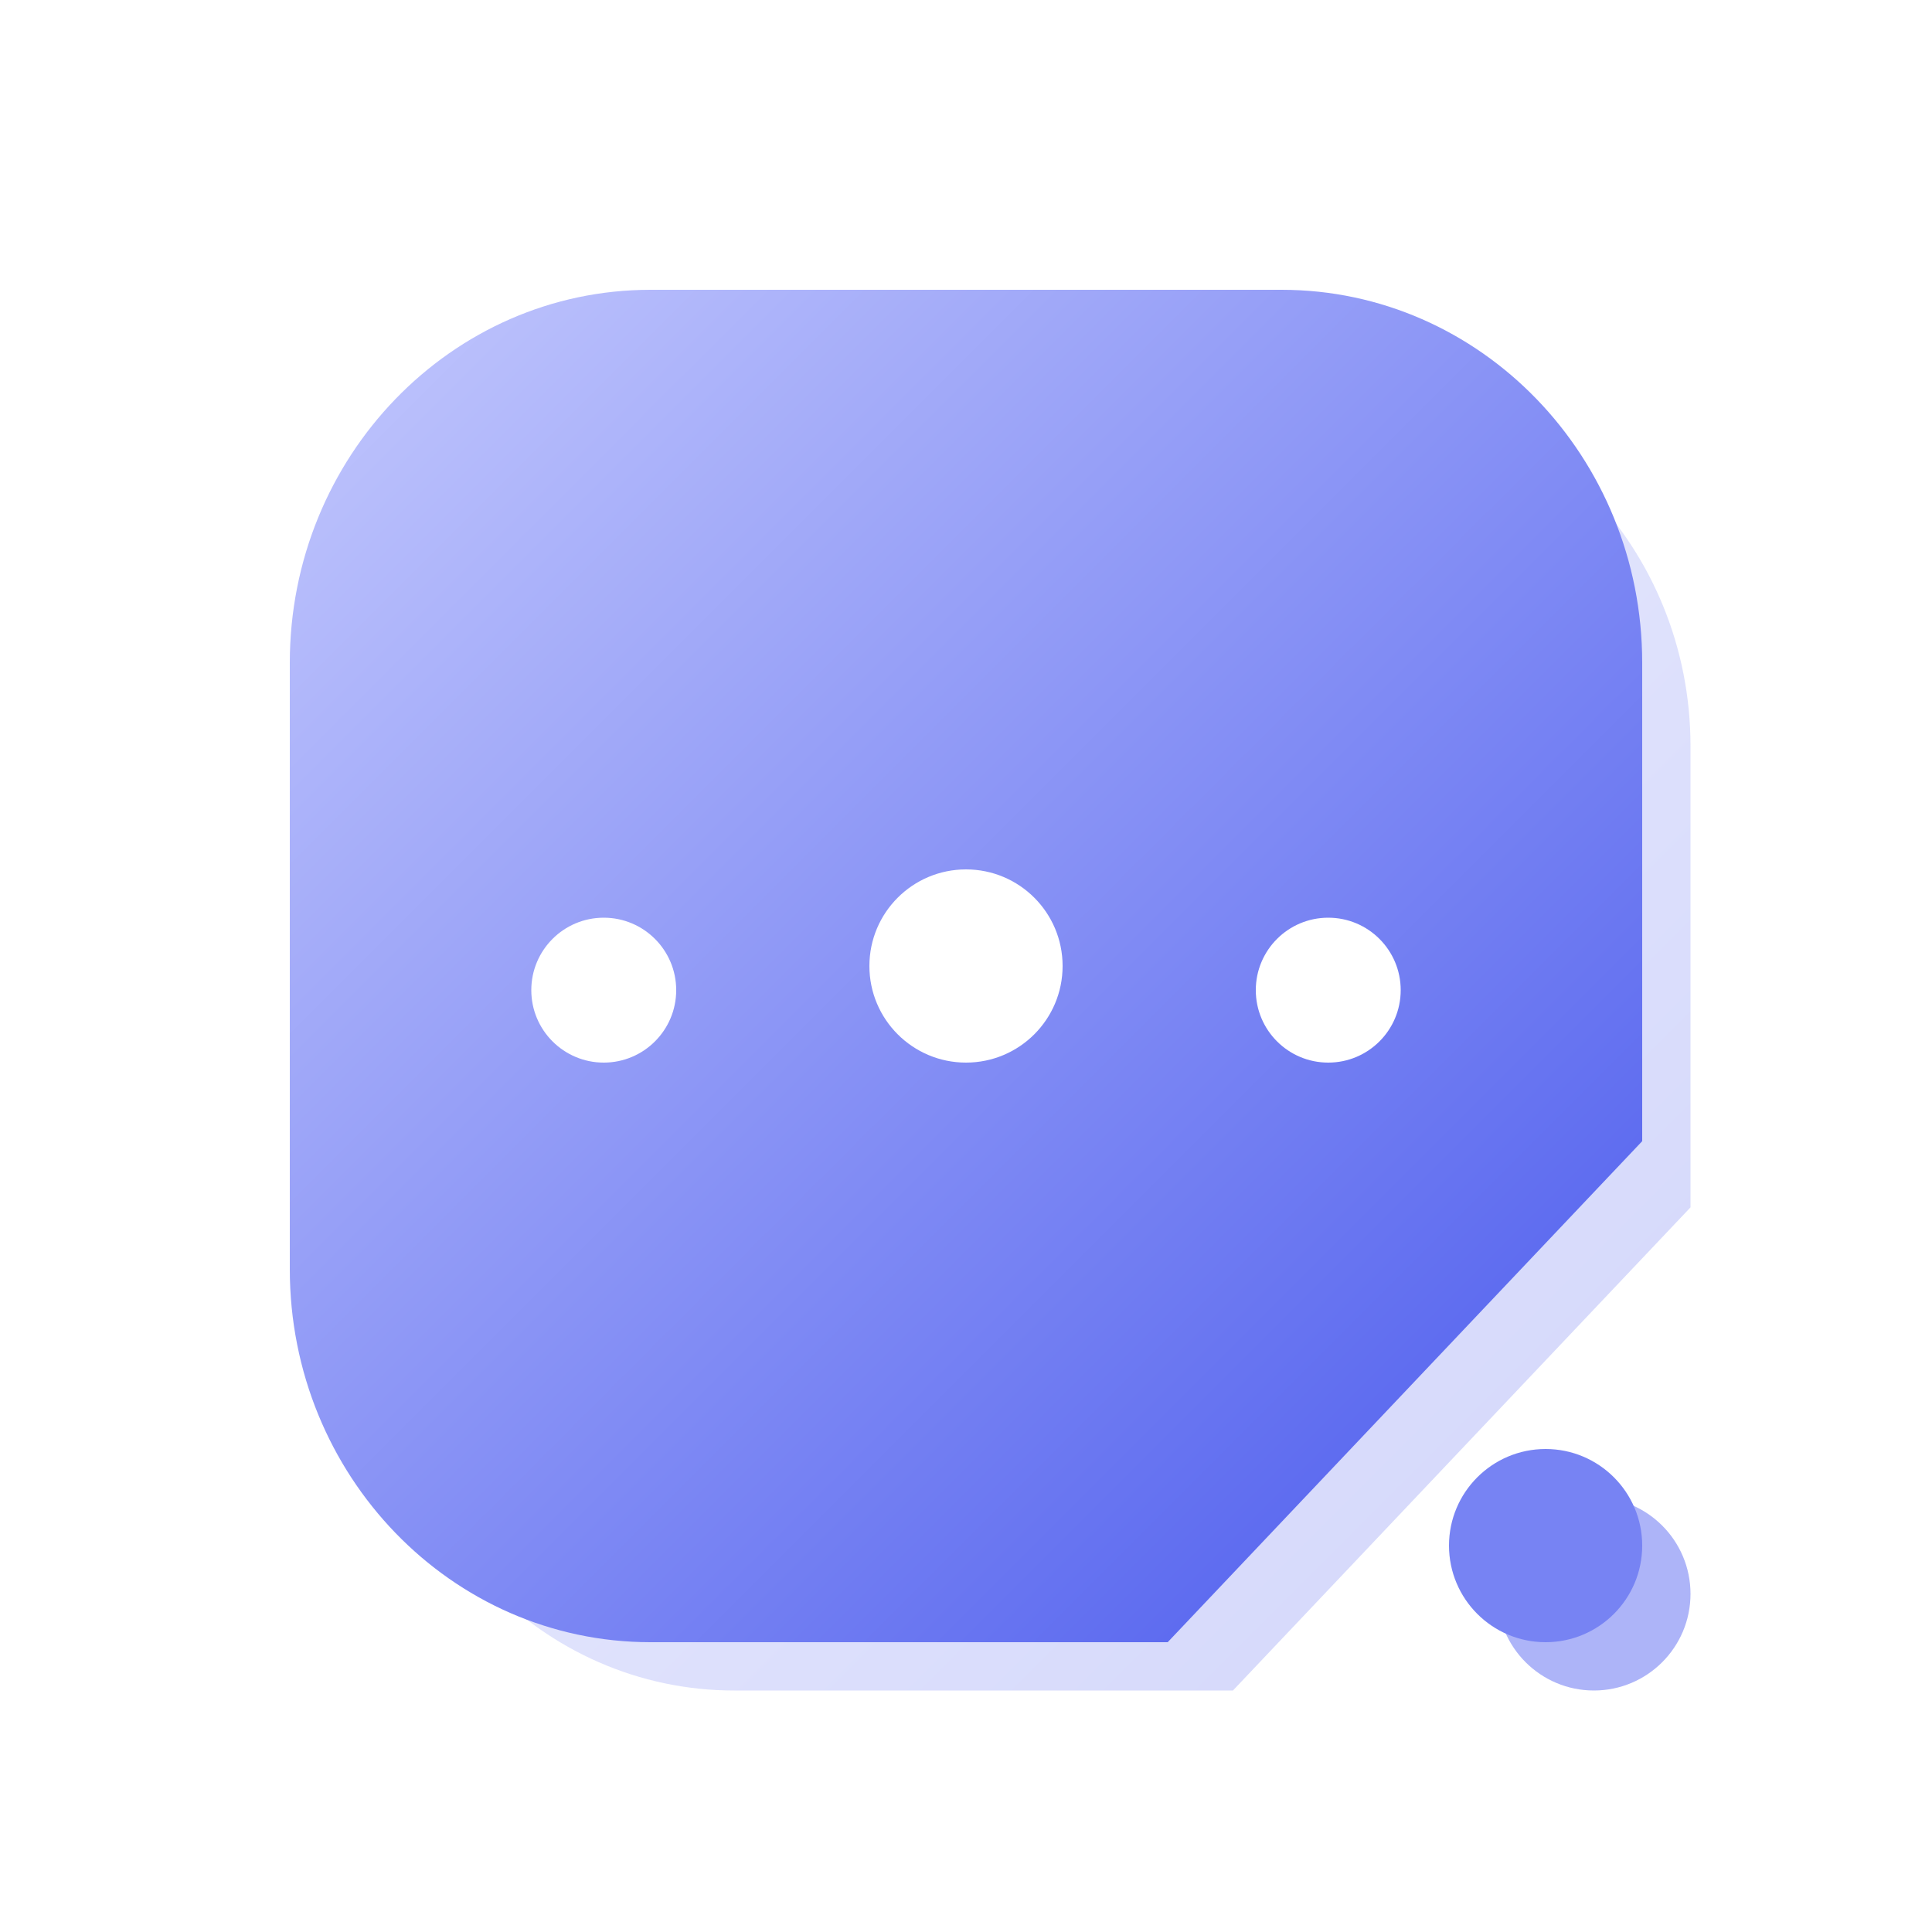 <?xml version="1.0" encoding="UTF-8"?>
<svg width="30px" height="30px" viewBox="0 0 30 30" version="1.1" xmlns="http://www.w3.org/2000/svg" xmlns:xlink="http://www.w3.org/1999/xlink">
    <!-- Generator: Sketch 63.1 (92452) - https://sketch.com -->
    <title>icon-其他@3x</title>
    <desc>Created with Sketch.</desc>
    <defs>
        <linearGradient x1="0%" y1="0%" x2="92.567%" y2="92.567%" id="linearGradient-1">
            <stop stop-color="#C4C9FD" offset="0%"></stop>
            <stop stop-color="#5160EE" offset="100%"></stop>
        </linearGradient>
        <filter x="-29.6%" y="-29.6%" width="159.3%" height="159.3%" filterUnits="objectBoundingBox" id="filter-2">
            <feGaussianBlur stdDeviation="2" in="SourceGraphic"></feGaussianBlur>
        </filter>
        <filter x="-200.0%" y="-200.0%" width="500.0%" height="500.0%" filterUnits="objectBoundingBox" id="filter-3">
            <feGaussianBlur stdDeviation="2" in="SourceGraphic"></feGaussianBlur>
        </filter>
    </defs>
    <g id="门店商品上传、总部审核" stroke="none" stroke-width="1" fill="none" fill-rule="evenodd">
        <g id="PC-总部-产品设置-默认展示系统全部产品" transform="translate(-144, -708)">
            <g id="其他" transform="translate(144, 708)">
                <g transform="translate(4.5, 4.5)">
                    <path d="M14.645,21.75 C12.924,21.75 10.342,21.75 6.9,21.75 C3.918,21.75 1.5,19.249 1.5,16.164 L1.5,7.086 C1.5,4.001 3.918,1.5 6.9,1.5 L16.35,1.5 C19.332,1.5 21.75,4.001 21.75,7.086 C21.75,10.269 21.75,12.656 21.75,14.248" id="路径" fill="url(#linearGradient-1)" opacity="0.5" filter="url(#filter-2)"></path>
                    <path d="M13.632,21 C11.847,21 9.17,21 5.6,21 C2.507,21 0,18.406 0,15.207 L0,5.793 C0,2.594 2.507,0 5.6,0 L15.4,0 C18.493,0 21,2.594 21,5.793 C21,9.094 21,11.57 21,13.22 L13.632,21 Z" id="路径" fill="url(#linearGradient-1)"></path>
                    <circle id="椭圆形" fill-opacity="0.6" fill="#7783F3" filter="url(#filter-3)" cx="20.25" cy="20.25" r="1.5"></circle>
                    <circle id="椭圆形" fill="#7783F3" cx="19.5" cy="19.5" r="1.5"></circle>
                    <circle id="椭圆形-copy-32" fill="#FFFFFF" cx="4.875" cy="10.875" r="1.125"></circle>
                    <circle id="椭圆形-copy-33" fill="#FFFFFF" cx="10.5" cy="10.5" r="1.5"></circle>
                    <circle id="椭圆形-copy-34" fill="#FFFFFF" cx="16.125" cy="10.875" r="1.125"></circle>
                </g>
            </g>
        </g>
    </g>
</svg>